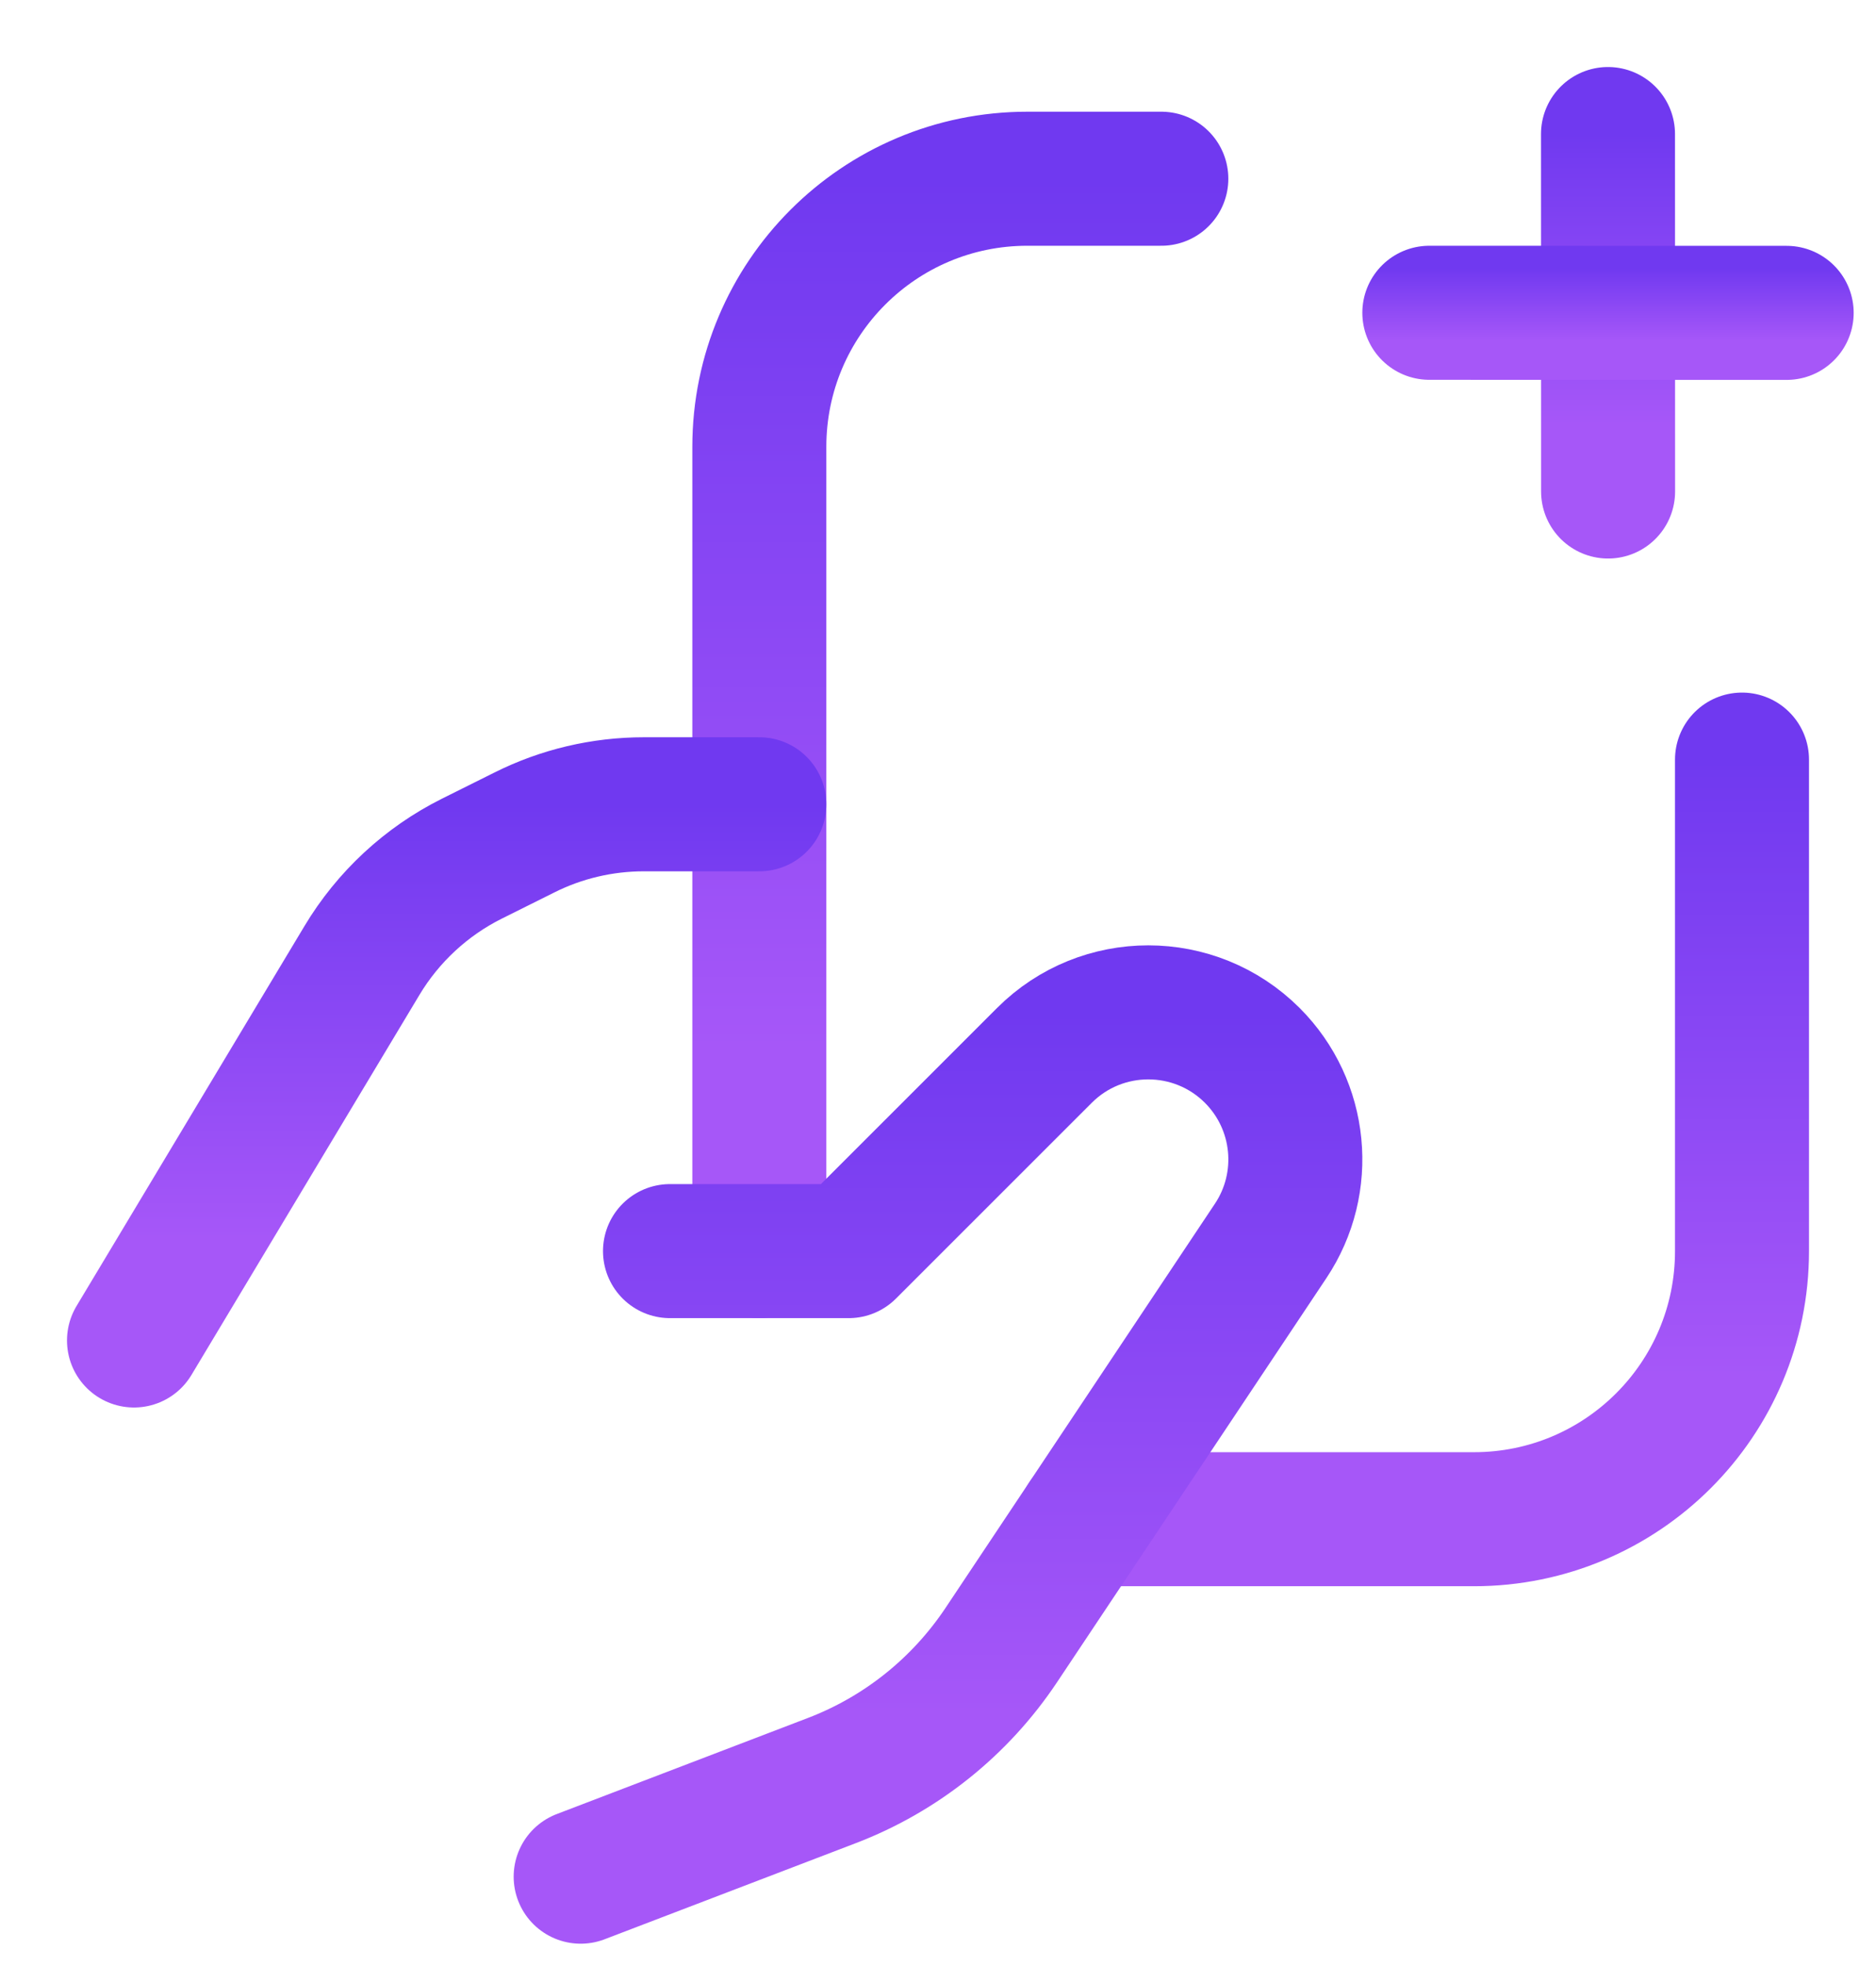 <svg width="21" height="22" viewBox="0 0 21 22" fill="none" xmlns="http://www.w3.org/2000/svg">
<g id="Group">
<path id="Path" d="M13 2H11.5C9.843 2 8.5 3.343 8.5 5V14" stroke="url(#paint0_linear_376_834)" stroke-width="1.5" stroke-linecap="round" stroke-linejoin="round"/>
<path id="Path_2" d="M19.5 8.5V14C19.5 15.657 18.157 17 16.5 17H12.148" stroke="url(#paint1_linear_376_834)" stroke-width="1.5" stroke-linecap="round" stroke-linejoin="round"/>
<path id="Path_3" d="M1.5 15L4.051 10.749C4.344 10.26 4.771 9.864 5.281 9.609L5.867 9.317C6.283 9.108 6.742 9 7.208 9H8.5" stroke="url(#paint2_linear_376_834)" stroke-width="1.5" stroke-linecap="round" stroke-linejoin="round"/>
<path id="Path_4" d="M6.5 21L9.308 19.926C10.084 19.63 10.747 19.1 11.208 18.409L14.223 13.887C14.659 13.235 14.573 12.365 14.018 11.81V11.81C13.375 11.168 12.333 11.168 11.691 11.81L9.5 14H7.5" stroke="url(#paint3_linear_376_834)" stroke-width="1.5" stroke-linecap="round" stroke-linejoin="round"/>
<path id="Path_5" d="M18.001 5.5L18 1.5" stroke="url(#paint4_linear_376_834)" stroke-width="1.5" stroke-linecap="round" stroke-linejoin="round"/>
<path id="Path_6" d="M20 3.501L16 3.5" stroke="url(#paint5_linear_376_834)" stroke-width="1.5" stroke-linecap="round" stroke-linejoin="round"/>
</g>
<defs>
<linearGradient id="paint0_linear_376_834" x1="10.75" y1="2" x2="10.75" y2="14" gradientUnits="userSpaceOnUse">
<stop stop-color="#7039F0"/>
<stop offset="0.812" stop-color="#A657F8"/>
</linearGradient>
<linearGradient id="paint1_linear_376_834" x1="15.824" y1="8.5" x2="15.824" y2="17" gradientUnits="userSpaceOnUse">
<stop stop-color="#7039F0"/>
<stop offset="0.812" stop-color="#A657F8"/>
</linearGradient>
<linearGradient id="paint2_linear_376_834" x1="5" y1="9" x2="5" y2="15" gradientUnits="userSpaceOnUse">
<stop stop-color="#7039F0"/>
<stop offset="0.812" stop-color="#A657F8"/>
</linearGradient>
<linearGradient id="paint3_linear_376_834" x1="10.5" y1="11.329" x2="10.5" y2="21" gradientUnits="userSpaceOnUse">
<stop stop-color="#7039F0"/>
<stop offset="0.812" stop-color="#A657F8"/>
</linearGradient>
<linearGradient id="paint4_linear_376_834" x1="18.001" y1="1.5" x2="18.001" y2="5.5" gradientUnits="userSpaceOnUse">
<stop stop-color="#7039F0"/>
<stop offset="0.812" stop-color="#A657F8"/>
</linearGradient>
<linearGradient id="paint5_linear_376_834" x1="18" y1="3.001" x2="18" y2="4.001" gradientUnits="userSpaceOnUse">
<stop stop-color="#7039F0"/>
<stop offset="0.812" stop-color="#A657F8"/>
</linearGradient>
</defs>
</svg>
